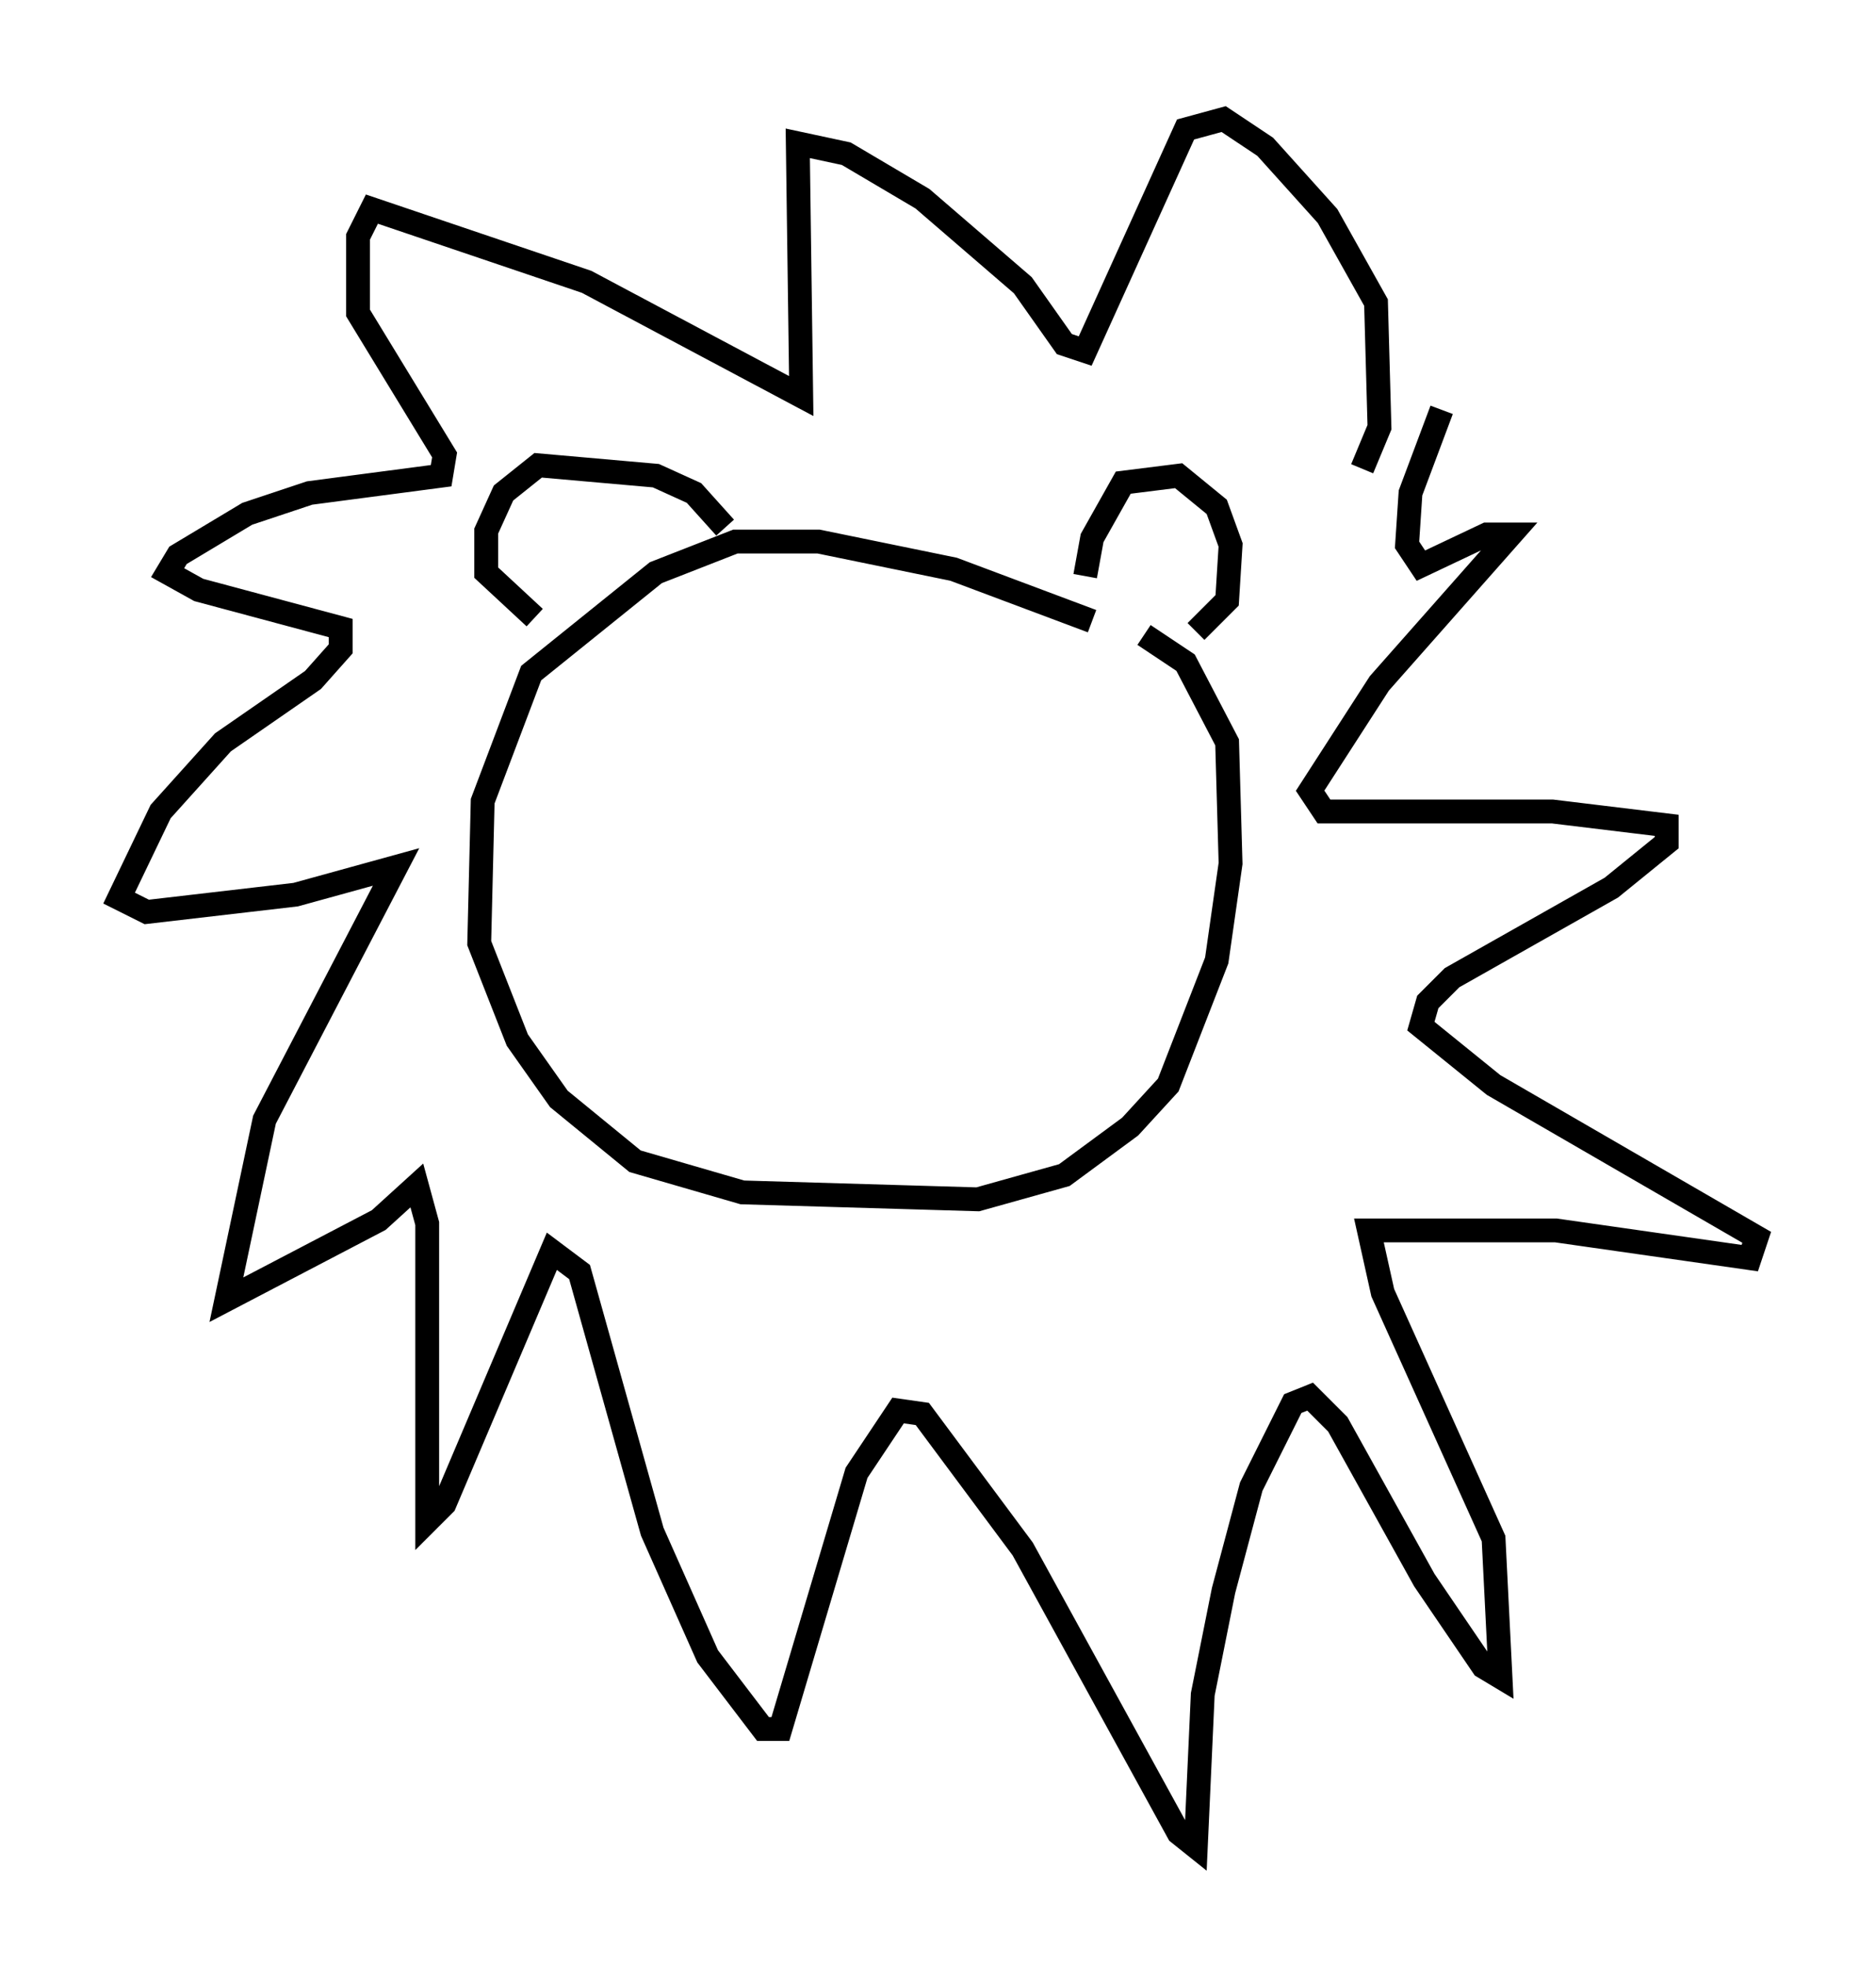 <?xml version="1.0" encoding="utf-8" ?>
<svg baseProfile="full" height="82.48" version="1.1" width="78.704" xmlns="http://www.w3.org/2000/svg" xmlns:ev="http://www.w3.org/2001/xml-events" xmlns:xlink="http://www.w3.org/1999/xlink"><defs /><rect fill="white" height="82.48" width="78.704" x="0" y="0" /><path d="M47.413, 27.223 m-1.598, -1.162 l-5.81, -2.179 -5.665, -1.162 l-3.486, 0.0 -3.341, 1.307 l-5.229, 4.212 -2.034, 5.374 l-0.145, 5.955 1.598, 4.067 l1.743, 2.469 3.196, 2.615 l4.503, 1.307 9.877, 0.291 l3.631, -1.017 2.76, -2.034 l1.598, -1.743 2.034, -5.229 l0.581, -4.067 -0.145, -5.084 l-1.743, -3.341 -1.743, -1.162 m-2.469, -2.469 l0.291, -1.598 1.307, -2.324 l2.324, -0.291 1.598, 1.307 l0.581, 1.598 -0.145, 2.324 l-1.307, 1.307 m-19.754, -4.358 l-1.307, -1.453 -1.598, -0.726 l-4.939, -0.436 -1.453, 1.162 l-0.726, 1.598 0.0, 1.743 l2.034, 1.888 m34.715, -6.246 l0.726, -1.743 -0.145, -5.229 l-2.034, -3.631 -2.615, -2.905 l-1.743, -1.162 -1.598, 0.436 l-4.212, 9.296 -0.872, -0.291 l-1.743, -2.469 -4.212, -3.631 l-3.196, -1.888 -2.034, -0.436 l0.145, 10.603 -9.006, -4.793 l-9.006, -3.05 -0.581, 1.162 l0.0, 3.196 3.631, 5.955 l-0.145, 0.872 -5.52, 0.726 l-2.615, 0.872 -2.905, 1.743 l-0.436, 0.726 1.307, 0.726 l5.955, 1.598 0.0, 0.872 l-1.162, 1.307 -3.777, 2.615 l-2.615, 2.905 -1.743, 3.631 l1.162, 0.581 6.246, -0.726 l4.212, -1.162 -5.52, 10.603 l-1.598, 7.553 6.391, -3.341 l1.598, -1.453 0.436, 1.598 l0.0, 12.492 0.726, -0.726 l4.503, -10.603 1.162, 0.872 l3.05, 10.894 2.324, 5.229 l2.324, 3.05 0.726, 0.0 l3.196, -10.749 1.743, -2.615 l1.017, 0.145 4.212, 5.665 l6.536, 11.911 0.726, 0.581 l0.291, -6.391 0.872, -4.358 l1.162, -4.358 1.743, -3.486 l0.726, -0.291 1.162, 1.162 l3.631, 6.536 2.469, 3.631 l0.726, 0.436 -0.291, -5.81 l-4.648, -10.313 -0.581, -2.615 l7.844, 0.0 8.134, 1.162 l0.291, -0.872 -11.039, -6.391 l-3.05, -2.469 0.291, -1.017 l1.017, -1.017 6.682, -3.777 l2.324, -1.888 0.0, -0.726 l-4.793, -0.581 -9.587, 0.0 l-0.581, -0.872 2.905, -4.503 l5.52, -6.246 -1.017, 0.0 l-2.76, 1.307 -0.581, -0.872 l0.145, -2.179 1.307, -3.486 " fill="none" stroke="black" stroke-width="1" /></svg>